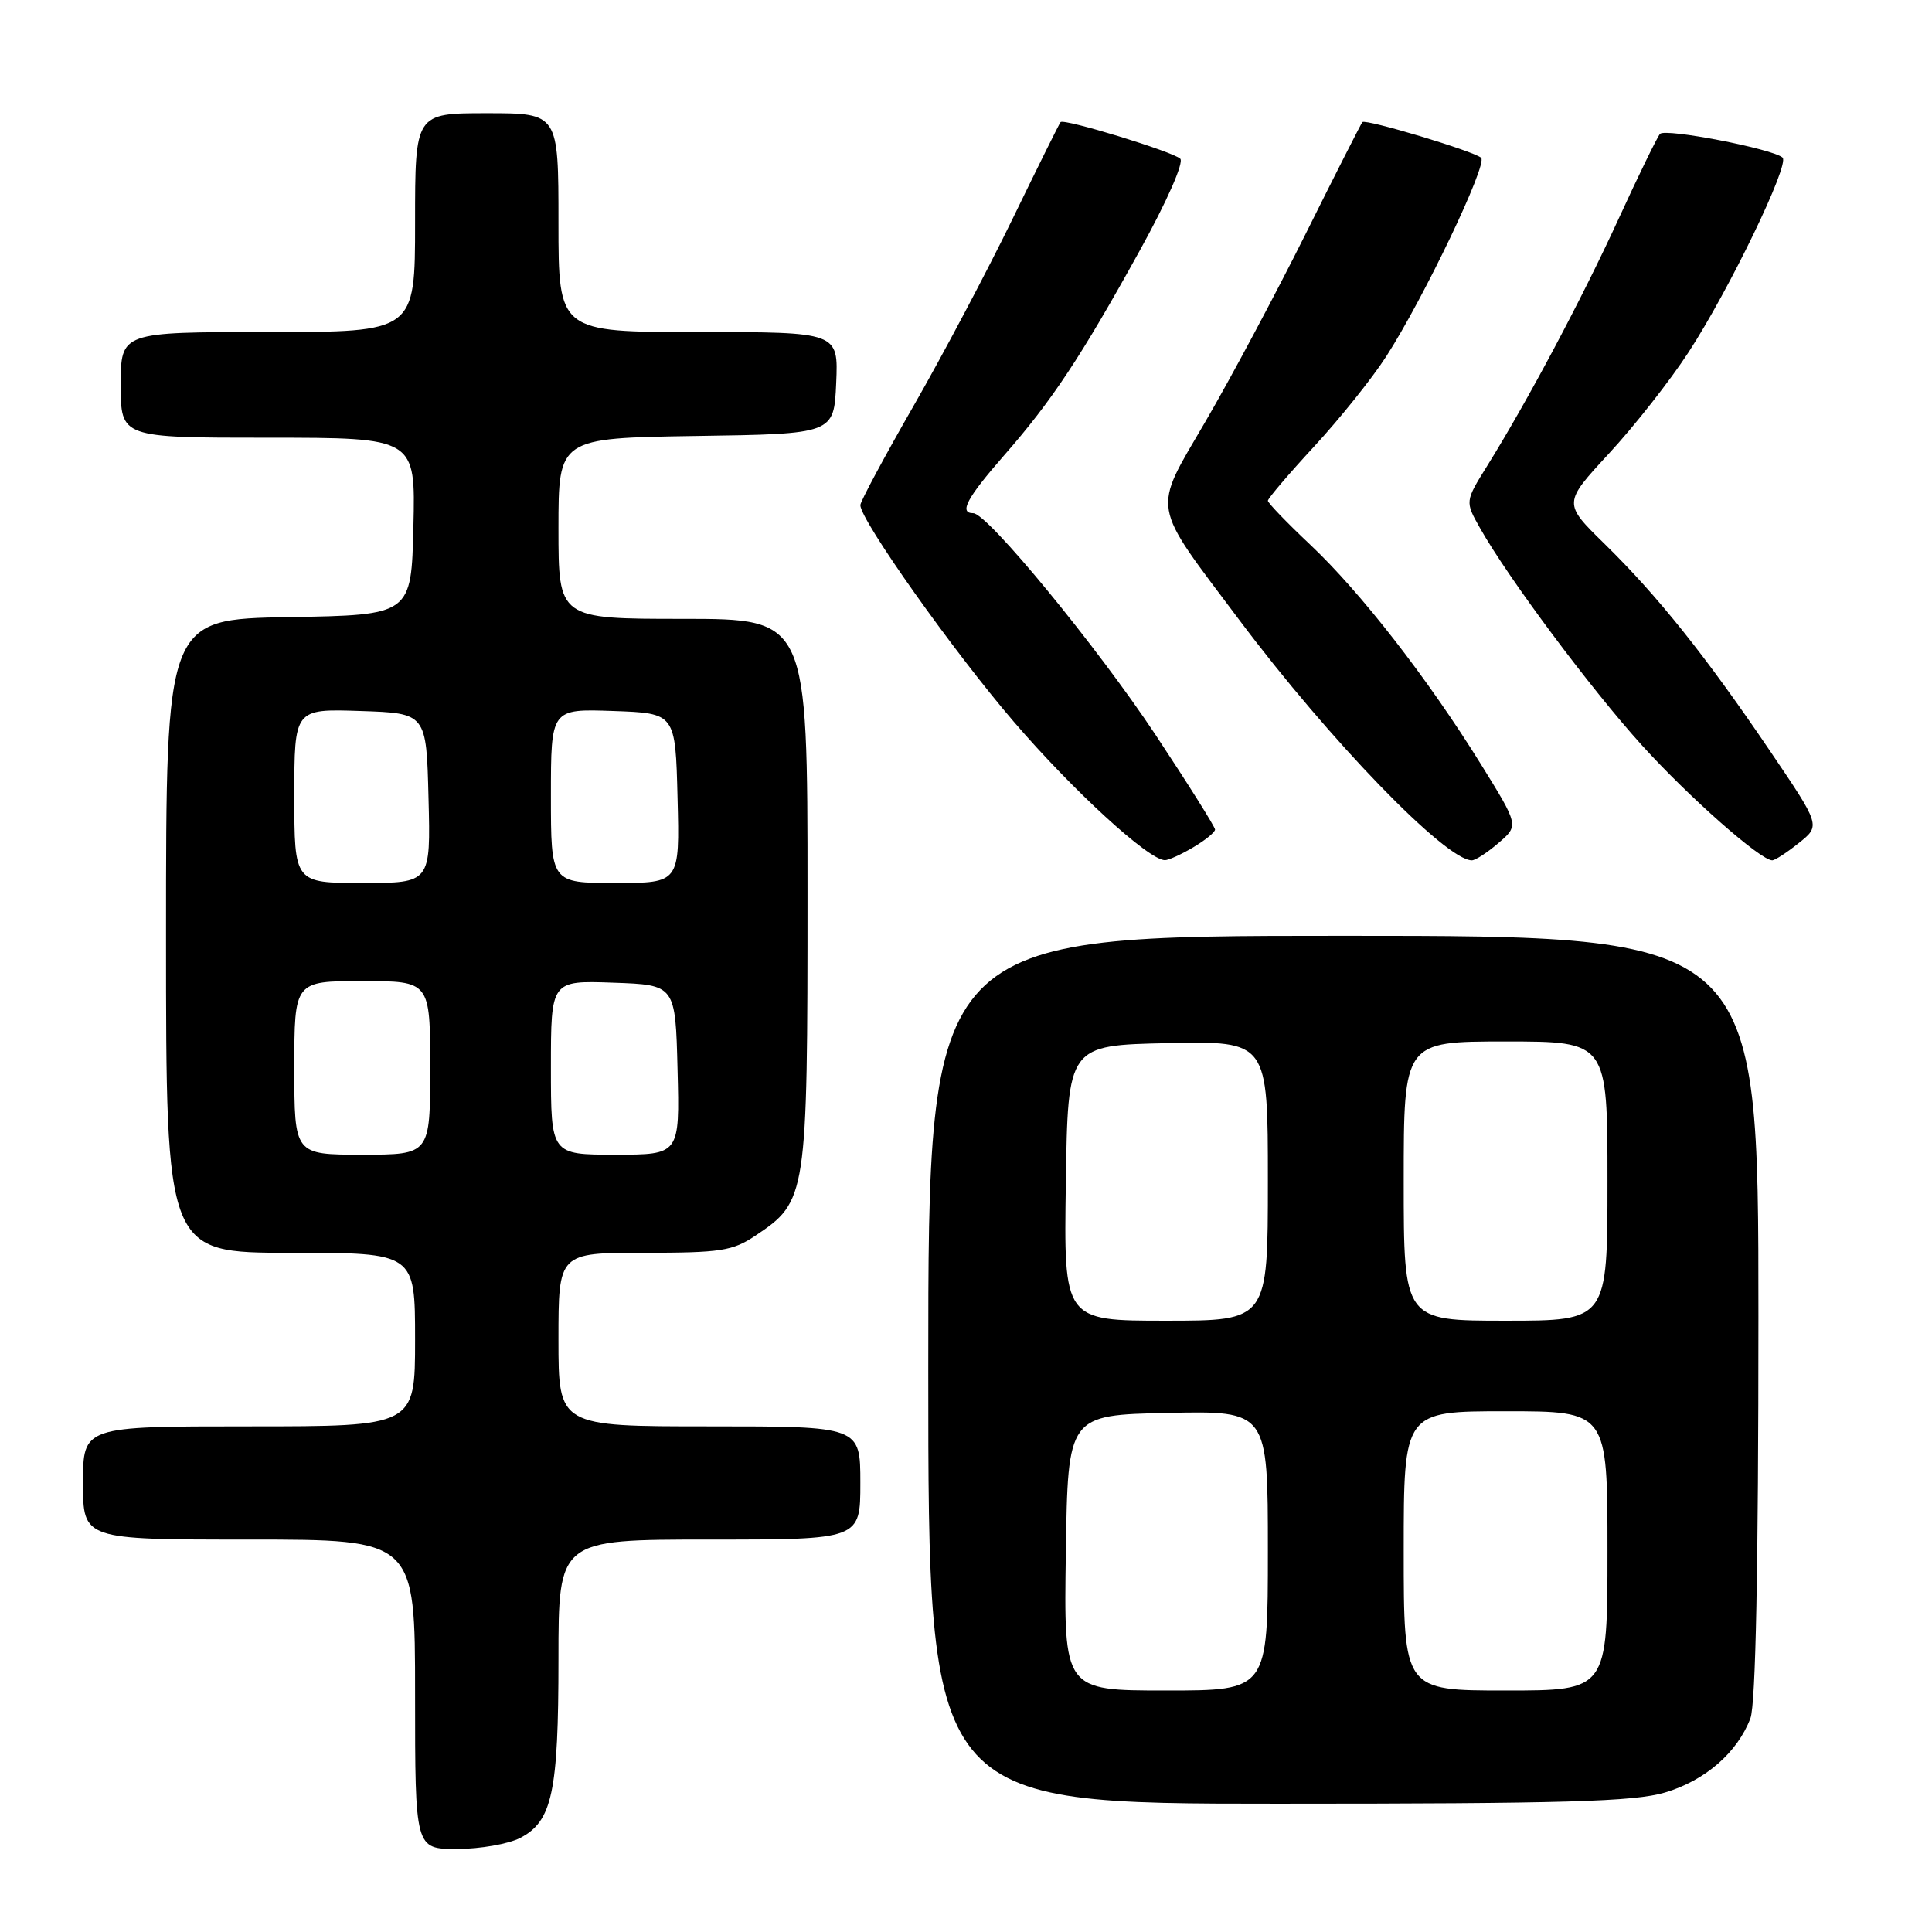 <?xml version="1.0" encoding="UTF-8" standalone="no"?>
<!DOCTYPE svg PUBLIC "-//W3C//DTD SVG 1.1//EN" "http://www.w3.org/Graphics/SVG/1.1/DTD/svg11.dtd" >
<svg xmlns="http://www.w3.org/2000/svg" xmlns:xlink="http://www.w3.org/1999/xlink" version="1.1" viewBox="0 0 256 256">
 <g >
 <path fill="currentColor"
d=" M 68.94 243.53 C 73.17 241.34 74.00 237.47 74.00 219.85 C 74.00 204.00 74.00 204.00 94.00 204.00 C 114.00 204.00 114.00 204.00 114.00 196.50 C 114.00 189.00 114.00 189.00 94.00 189.00 C 74.00 189.00 74.00 189.00 74.00 177.50 C 74.00 166.00 74.00 166.00 85.35 166.00 C 95.49 166.00 97.07 165.76 100.10 163.73 C 106.92 159.17 107.00 158.68 107.00 118.25 C 107.00 82.00 107.00 82.00 90.50 82.00 C 74.00 82.00 74.00 82.00 74.00 70.02 C 74.00 58.05 74.00 58.05 92.25 57.77 C 110.50 57.50 110.50 57.50 110.80 50.75 C 111.09 44.00 111.09 44.00 92.55 44.00 C 74.00 44.00 74.00 44.00 74.00 29.50 C 74.00 15.00 74.00 15.00 64.50 15.00 C 55.00 15.00 55.00 15.00 55.00 29.50 C 55.00 44.00 55.00 44.00 35.50 44.00 C 16.00 44.00 16.00 44.00 16.00 51.00 C 16.00 58.00 16.00 58.00 35.53 58.00 C 55.06 58.00 55.06 58.00 54.78 69.75 C 54.50 81.50 54.50 81.50 38.25 81.77 C 22.00 82.05 22.00 82.05 22.00 124.02 C 22.00 166.00 22.00 166.00 38.50 166.00 C 55.00 166.00 55.00 166.00 55.00 177.50 C 55.00 189.00 55.00 189.00 33.00 189.00 C 11.00 189.00 11.00 189.00 11.00 196.50 C 11.00 204.00 11.00 204.00 33.00 204.00 C 55.00 204.00 55.00 204.00 55.00 224.50 C 55.00 245.00 55.00 245.00 60.55 245.00 C 63.60 245.00 67.38 244.34 68.94 243.53 Z  M 220.61 237.52 C 225.94 235.94 230.22 232.22 231.94 227.68 C 232.64 225.83 233.00 207.64 233.00 174.43 C 233.00 124.00 233.00 124.00 178.00 124.00 C 123.00 124.00 123.00 124.00 123.00 181.50 C 123.00 239.00 123.00 239.00 169.32 239.00 C 207.25 239.00 216.54 238.73 220.61 237.52 Z  M 158.10 112.28 C 159.69 111.34 161.00 110.28 161.00 109.92 C 161.00 109.57 157.46 103.93 153.13 97.39 C 145.35 85.66 130.84 68.00 128.96 68.00 C 127.04 68.00 128.10 66.00 133.02 60.37 C 139.38 53.11 143.20 47.35 151.03 33.19 C 154.62 26.70 156.90 21.52 156.39 21.03 C 155.40 20.09 140.97 15.67 140.53 16.18 C 140.37 16.36 137.51 22.12 134.17 29.00 C 130.83 35.88 124.93 47.03 121.05 53.79 C 117.17 60.55 114.00 66.46 114.00 66.93 C 114.00 68.91 126.32 86.31 134.34 95.64 C 142.20 104.79 152.18 113.94 154.35 113.98 C 154.81 113.99 156.50 113.23 158.10 112.28 Z  M 198.57 111.69 C 201.26 109.38 201.26 109.38 196.20 101.22 C 189.17 89.89 180.29 78.47 173.63 72.19 C 170.53 69.27 168.00 66.64 168.00 66.35 C 168.00 66.05 170.76 62.81 174.14 59.15 C 177.52 55.49 181.81 50.14 183.67 47.25 C 188.62 39.58 197.15 21.74 196.26 20.91 C 195.35 20.05 180.94 15.72 180.52 16.18 C 180.36 16.36 176.97 23.02 173.00 31.00 C 169.02 38.98 163.05 50.17 159.72 55.87 C 152.65 68.00 152.37 66.36 164.23 82.17 C 176.17 98.09 191.56 114.00 195.03 114.00 C 195.50 114.00 197.10 112.96 198.57 111.69 Z  M 238.37 111.69 C 241.24 109.40 241.24 109.40 234.50 99.45 C 226.01 86.92 219.67 78.98 212.64 72.09 C 207.11 66.68 207.11 66.68 213.20 60.09 C 216.55 56.47 221.29 50.44 223.73 46.69 C 229.11 38.44 237.18 21.75 236.20 20.88 C 234.91 19.72 220.64 16.96 219.96 17.74 C 219.59 18.16 217.12 23.22 214.47 29.00 C 209.59 39.64 202.41 53.13 197.06 61.73 C 194.12 66.45 194.12 66.45 196.11 69.97 C 199.81 76.55 210.77 91.25 217.55 98.74 C 223.79 105.63 233.29 114.01 234.84 114.00 C 235.20 113.99 236.79 112.96 238.37 111.69 Z  M 39.00 141.50 C 39.00 130.00 39.00 130.00 48.00 130.00 C 57.00 130.00 57.00 130.00 57.00 141.50 C 57.00 153.00 57.00 153.00 48.00 153.00 C 39.00 153.00 39.00 153.00 39.00 141.50 Z  M 73.00 141.46 C 73.00 129.92 73.00 129.92 81.25 130.21 C 89.50 130.50 89.50 130.50 89.78 141.75 C 90.07 153.00 90.07 153.00 81.53 153.00 C 73.00 153.00 73.00 153.00 73.00 141.46 Z  M 39.00 105.46 C 39.00 93.92 39.00 93.92 47.75 94.21 C 56.50 94.50 56.50 94.50 56.78 105.75 C 57.07 117.00 57.07 117.00 48.03 117.00 C 39.00 117.00 39.00 117.00 39.00 105.46 Z  M 73.00 105.46 C 73.00 93.92 73.00 93.92 81.25 94.21 C 89.50 94.50 89.50 94.50 89.78 105.75 C 90.07 117.00 90.07 117.00 81.53 117.00 C 73.00 117.00 73.00 117.00 73.00 105.46 Z  M 141.23 205.75 C 141.50 187.50 141.50 187.50 154.75 187.22 C 168.00 186.94 168.00 186.94 168.00 205.47 C 168.00 224.00 168.00 224.00 154.48 224.00 C 140.95 224.00 140.95 224.00 141.23 205.75 Z  M 186.00 205.50 C 186.00 187.00 186.00 187.00 199.50 187.00 C 213.00 187.00 213.00 187.00 213.00 205.50 C 213.00 224.00 213.00 224.00 199.50 224.00 C 186.00 224.00 186.00 224.00 186.00 205.50 Z  M 141.23 156.75 C 141.50 138.50 141.50 138.50 154.75 138.22 C 168.00 137.94 168.00 137.94 168.00 156.47 C 168.00 175.00 168.00 175.00 154.48 175.00 C 140.95 175.00 140.95 175.00 141.23 156.75 Z  M 186.00 156.50 C 186.00 138.00 186.00 138.00 199.50 138.00 C 213.00 138.00 213.00 138.00 213.00 156.50 C 213.00 175.00 213.00 175.00 199.50 175.00 C 186.00 175.00 186.00 175.00 186.00 156.50 Z "/>
</g>
</svg>
